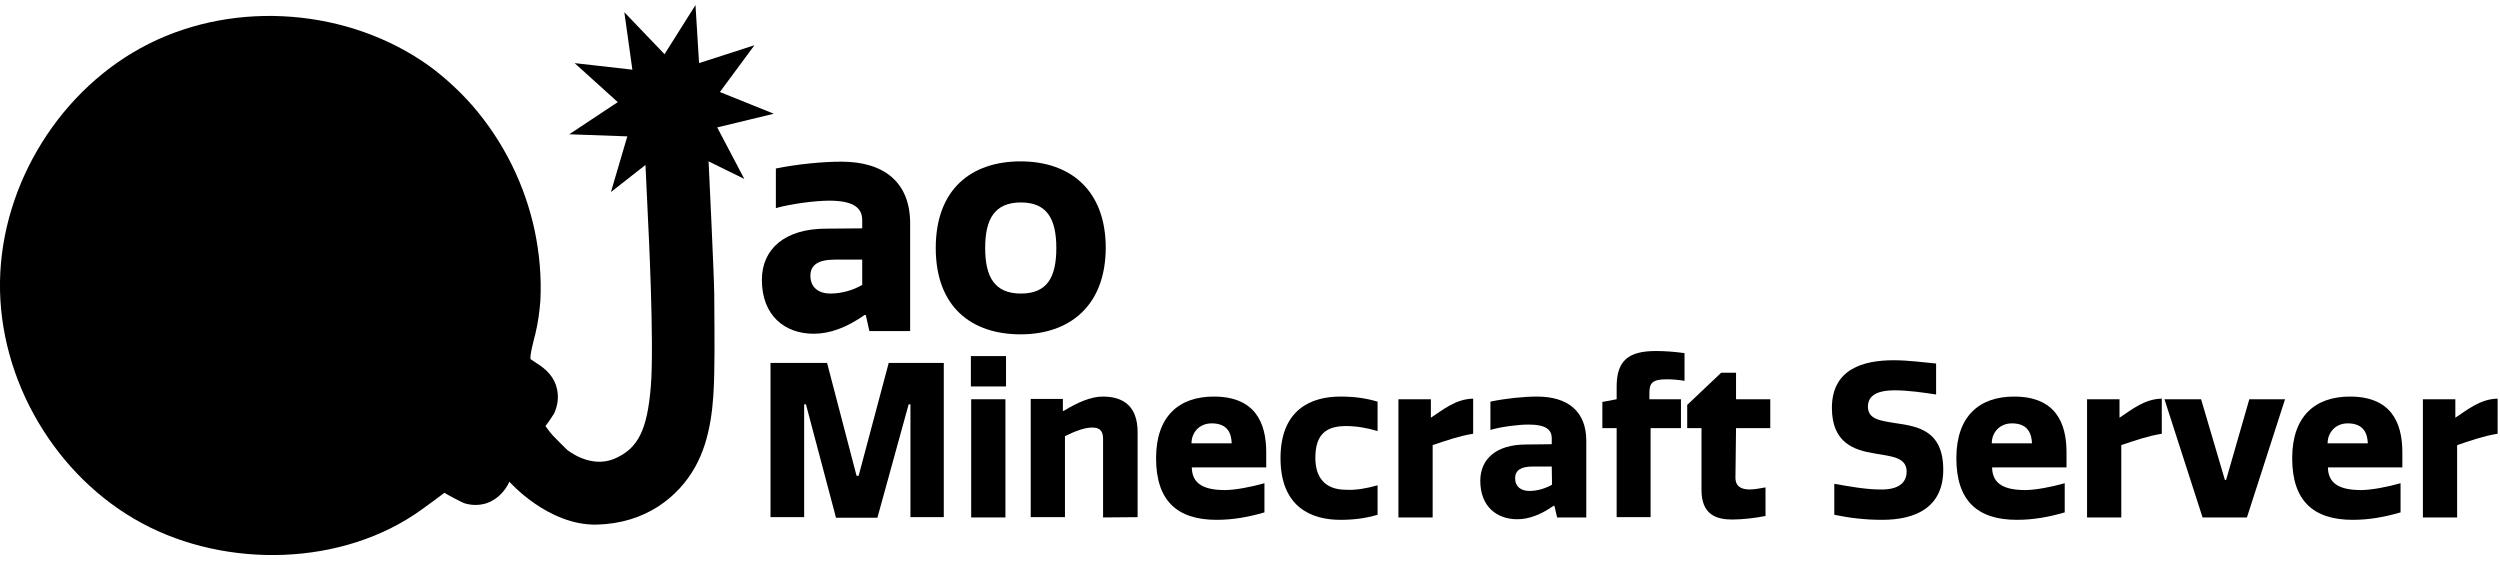 <?xml version="1.0" encoding="utf-8"?>
<svg version="1.1" id="logo" xmlns="http://www.w3.org/2000/svg" xmlns:xlink="http://www.w3.org/1999/xlink" x="0px" y="0px" viewBox="0 0 839.7 192.5" xml:space="preserve">
<g>
	<path d="M289.6,76.7v-2.8c0-3.7-2.4-6.5-11-6.5c-4.6,0-12.7,1-18,2.5V56.6c7.3-1.5,15.9-2.3,22-2.3c14.3,0,23.1,6.9,23.1,20.7v36.2
		H292l-1.2-5.4h-0.4c-6,4.2-11.6,6.3-17.1,6.3c-9.7,0-17.4-6.1-17.4-18.1c0-10.2,7.5-17.2,21.6-17.2L289.6,76.7L289.6,76.7z
		 M289.6,87.2h-9.2c-5.7,0-8.2,1.9-8.2,5.4c0,4,2.8,6,6.7,6c3.9,0,7.8-1.2,10.7-2.9L289.6,87.2L289.6,87.2z"/>
	<path d="M342.8,112.3c-16.5,0-28.5-9.2-28.5-29s12-29.1,28.5-29.1c16.5,0,28.6,9.5,28.6,29.1C371.3,102.8,359.2,112.3,342.8,112.3z
		 M342.9,68c-8.7,0-12,5.4-12,15.3s3.3,15.3,12,15.3s11.9-5.3,11.9-15.3S351.5,68,342.9,68z"/>
</g>
<g>
	<path d="M280.8,173.9l-10.1-38.1h-0.6v37.9h-11.3v-51.8h19l9.9,37.9h0.7l10.1-37.9H317v51.8h-11.2v-37.9h-0.6l-10.5,38.1H280.8z"/>
	<path d="M337.9,129.8h-11.8v-10.2h11.8V129.8z M337.7,173.8h-11.5v-39.7h11.5V173.8z"/>
	<path d="M370.5,173.8v-26.3c0-2.6-0.9-3.9-3.7-3.9c-2.6,0-6.1,1.4-9.1,2.9v27.2h-11.5v-39.7H357v4h0.3c4.7-2.9,9.2-4.8,13.1-4.8
		c7,0,11.7,3.3,11.7,12v28.5L370.5,173.8L370.5,173.8z"/>
	<path d="M424.7,172.1c-5.5,1.6-10.6,2.5-16.1,2.5c-13.3,0-20.3-6.5-20.3-20.7c0-14.1,7.7-20.7,19.4-20.7c13.8,0,17.6,8.7,17.6,18.7
		v5.1h-25c0.1,5.7,4.3,7.6,11.2,7.6c3.2,0,8.7-1,13.2-2.3L424.7,172.1L424.7,172.1z M413.7,148.9c-0.1-3-1.1-6.7-6.7-6.7
		c-4.3,0-6.8,3.2-6.8,6.7H413.7z"/>
	<path d="M462.7,163v9.9c-4.1,1.2-7.9,1.7-12.5,1.7c-9.9,0-20.1-4.4-20.1-20.7s10.2-20.7,20.1-20.7c4.6,0,8.4,0.5,12.5,1.7v9.9
		c-3.5-1.1-7.2-1.7-10.6-1.7c-6.5,0-10.3,2.6-10.3,10.7c0,6.3,3,10.7,10.3,10.7C455.5,164.7,459.2,164,462.7,163z"/>
	<path d="M494.7,145.7c-4.8,0.8-8.7,2.2-13.5,3.8v24.3h-11.5v-39.7h10.9v6.2c4-2.6,8.3-6.3,14.2-6.4V145.7z"/>
	<path d="M521.2,149.2v-2c0-2.7-1.7-4.6-7.8-4.6c-3.3,0-9.1,0.7-12.8,1.8v-9.5c5.2-1.1,11.3-1.7,15.7-1.7c10.2,0,16.5,4.9,16.5,14.8
		v25.8h-9.8l-0.9-3.9h-0.3c-4.3,3-8.3,4.5-12.2,4.5c-6.9,0-12.4-4.3-12.4-12.9c0-7.3,5.3-12.2,15.4-12.2L521.2,149.2L521.2,149.2z
		 M521.2,156.7h-6.5c-4,0-5.8,1.4-5.8,3.9c0,2.9,2,4.3,4.8,4.3c2.8,0,5.5-0.9,7.6-2.1L521.2,156.7L521.2,156.7z"/>
	<path d="M565.8,127.9c-2.6-0.4-4.6-0.5-6-0.5c-4.7,0-5.8,1.2-5.8,4.5c0,0.2,0,1.9,0,2.2h10.6v9.7h-10.2v29.9H543v-29.9h-4.8V135
		l4.8-0.9v-4.3c0-8.8,4.1-11.9,13.2-11.9c2.7,0,6,0.2,9.6,0.7L565.8,127.9L565.8,127.9z"/>
	<path d="M582.9,160.4c0,3.2,2.2,4,4.8,4c1.7,0,3.6-0.4,5.3-0.7v9.6c-3.3,0.7-8,1.2-11.2,1.2c-5.4,0-10.3-1.7-10.3-9.9v-20.8h-4.8
		V136l11.4-10.8h5v8.9h11.5v9.7h-11.5L582.9,160.4L582.9,160.4z"/>
	<path d="M640.4,158.4c0-4.9-5.2-5.1-10.8-6.1c-6.8-1.1-14.3-3.5-14.3-15.3c0-13.1,10.6-16,20.7-16c5.1,0,9.8,0.7,14.3,1.1v10.4
		c-4-0.6-9.3-1.4-13.9-1.4c-6.9,0-9,2.4-9,5.5c0,4.2,4.1,4.7,9.1,5.5c7.6,1.1,16.2,2.4,16.2,15.7c0,12.5-9.1,16.8-20.5,16.8
		c-6.1,0-11.3-0.7-16.1-1.7v-10.4c5.1,0.9,10.7,1.9,15.2,1.9C637.3,164.6,640.4,162.4,640.4,158.4z"/>
	<path d="M693.5,172.1c-5.5,1.6-10.6,2.5-16.1,2.5c-13.3,0-20.3-6.5-20.3-20.7c0-14.1,7.7-20.7,19.4-20.7c13.8,0,17.6,8.7,17.6,18.7
		v5.1h-25c0.1,5.7,4.3,7.6,11.2,7.6c3.2,0,8.7-1,13.2-2.3L693.5,172.1L693.5,172.1z M682.5,148.9c-0.1-3-1.2-6.7-6.7-6.7
		c-4.3,0-6.8,3.2-6.8,6.7H682.5z"/>
	<path d="M726,145.7c-4.8,0.8-8.7,2.2-13.5,3.8v24.3H701v-39.7h10.9v6.2c4-2.6,8.3-6.3,14.2-6.4V145.7z"/>
	<path d="M739.3,134.1l8,27.1h0.4l7.8-27.1h12l-12.8,39.7h-14.9L727,134.1H739.3z"/>
	<path d="M806.3,172.1c-5.5,1.6-10.6,2.5-16.1,2.5c-13.3,0-20.3-6.5-20.3-20.7c0-14.1,7.7-20.7,19.4-20.7c13.8,0,17.6,8.7,17.6,18.7
		v5.1h-25c0.1,5.7,4.3,7.6,11.2,7.6c3.2,0,8.7-1,13.2-2.3L806.3,172.1L806.3,172.1z M795.3,148.9c-0.1-3-1.2-6.7-6.7-6.7
		c-4.3,0-6.8,3.2-6.8,6.7H795.3z"/>
	<path d="M838.8,145.7c-4.8,0.8-8.7,2.2-13.5,3.8v24.3h-11.5v-39.7h10.9v6.2c4-2.6,8.3-6.3,14.2-6.4V145.7z"/>
</g>
<path d="M171.1,161.8c0,0,13,14.8,29.4,14.4s27.3-9.3,32.9-19.2s6.3-22,6.5-31.6s0-21.3,0-26.5S238,54.2,238,54.2l12,5.9l-9.1-17.3
	l19-4.6l-18.1-7.3l11.6-15.7l-18.6,6l-1.2-19.5l-10.4,16.5L209.7,4.1l2.7,19.3l-19.4-2.2l14.5,13.1l-16.3,10.8l19.5,0.7l-5.5,18.7
	l11.6-9.1l0.9,19.3c0,0,2.1,40.6,0.9,55.1s-4.2,20.9-12.3,24.3s-15.8-3-15.8-3s-3.8-3.7-4.8-4.8c-1-1.1-2.5-3.2-2.5-3.2
	c1.1-1.4,2-2.8,2.9-4.2c1.2-2.6,1.6-5.4,1-8.2c-0.9-4.1-3.6-6.7-7-8.8l-1.8-1.2c-0.7-0.4,1.3-7.7,1.5-8.5c0.9-3.7,1.4-7.4,1.7-11.2
	c0.4-7.9-0.3-15.8-1.9-23.5c-3.3-15.5-10.5-30-20.9-42c-4.4-5-9.3-9.5-14.6-13.4C117.2,2.9,79.5-0.1,50,14.7S0.5,61.6,0,94.6
	s18.7,65.6,47.8,81.2c28.3,15.2,67.4,14.5,93.9-4.7c2.5-1.8,5.1-3.7,7.6-5.6c-0.1,0.1,5.9,3.3,6.6,3.5c2.5,0.8,5.1,0.8,7.6,0
	C166.9,167.8,169.6,165.1,171.1,161.8z"/>
</svg>

